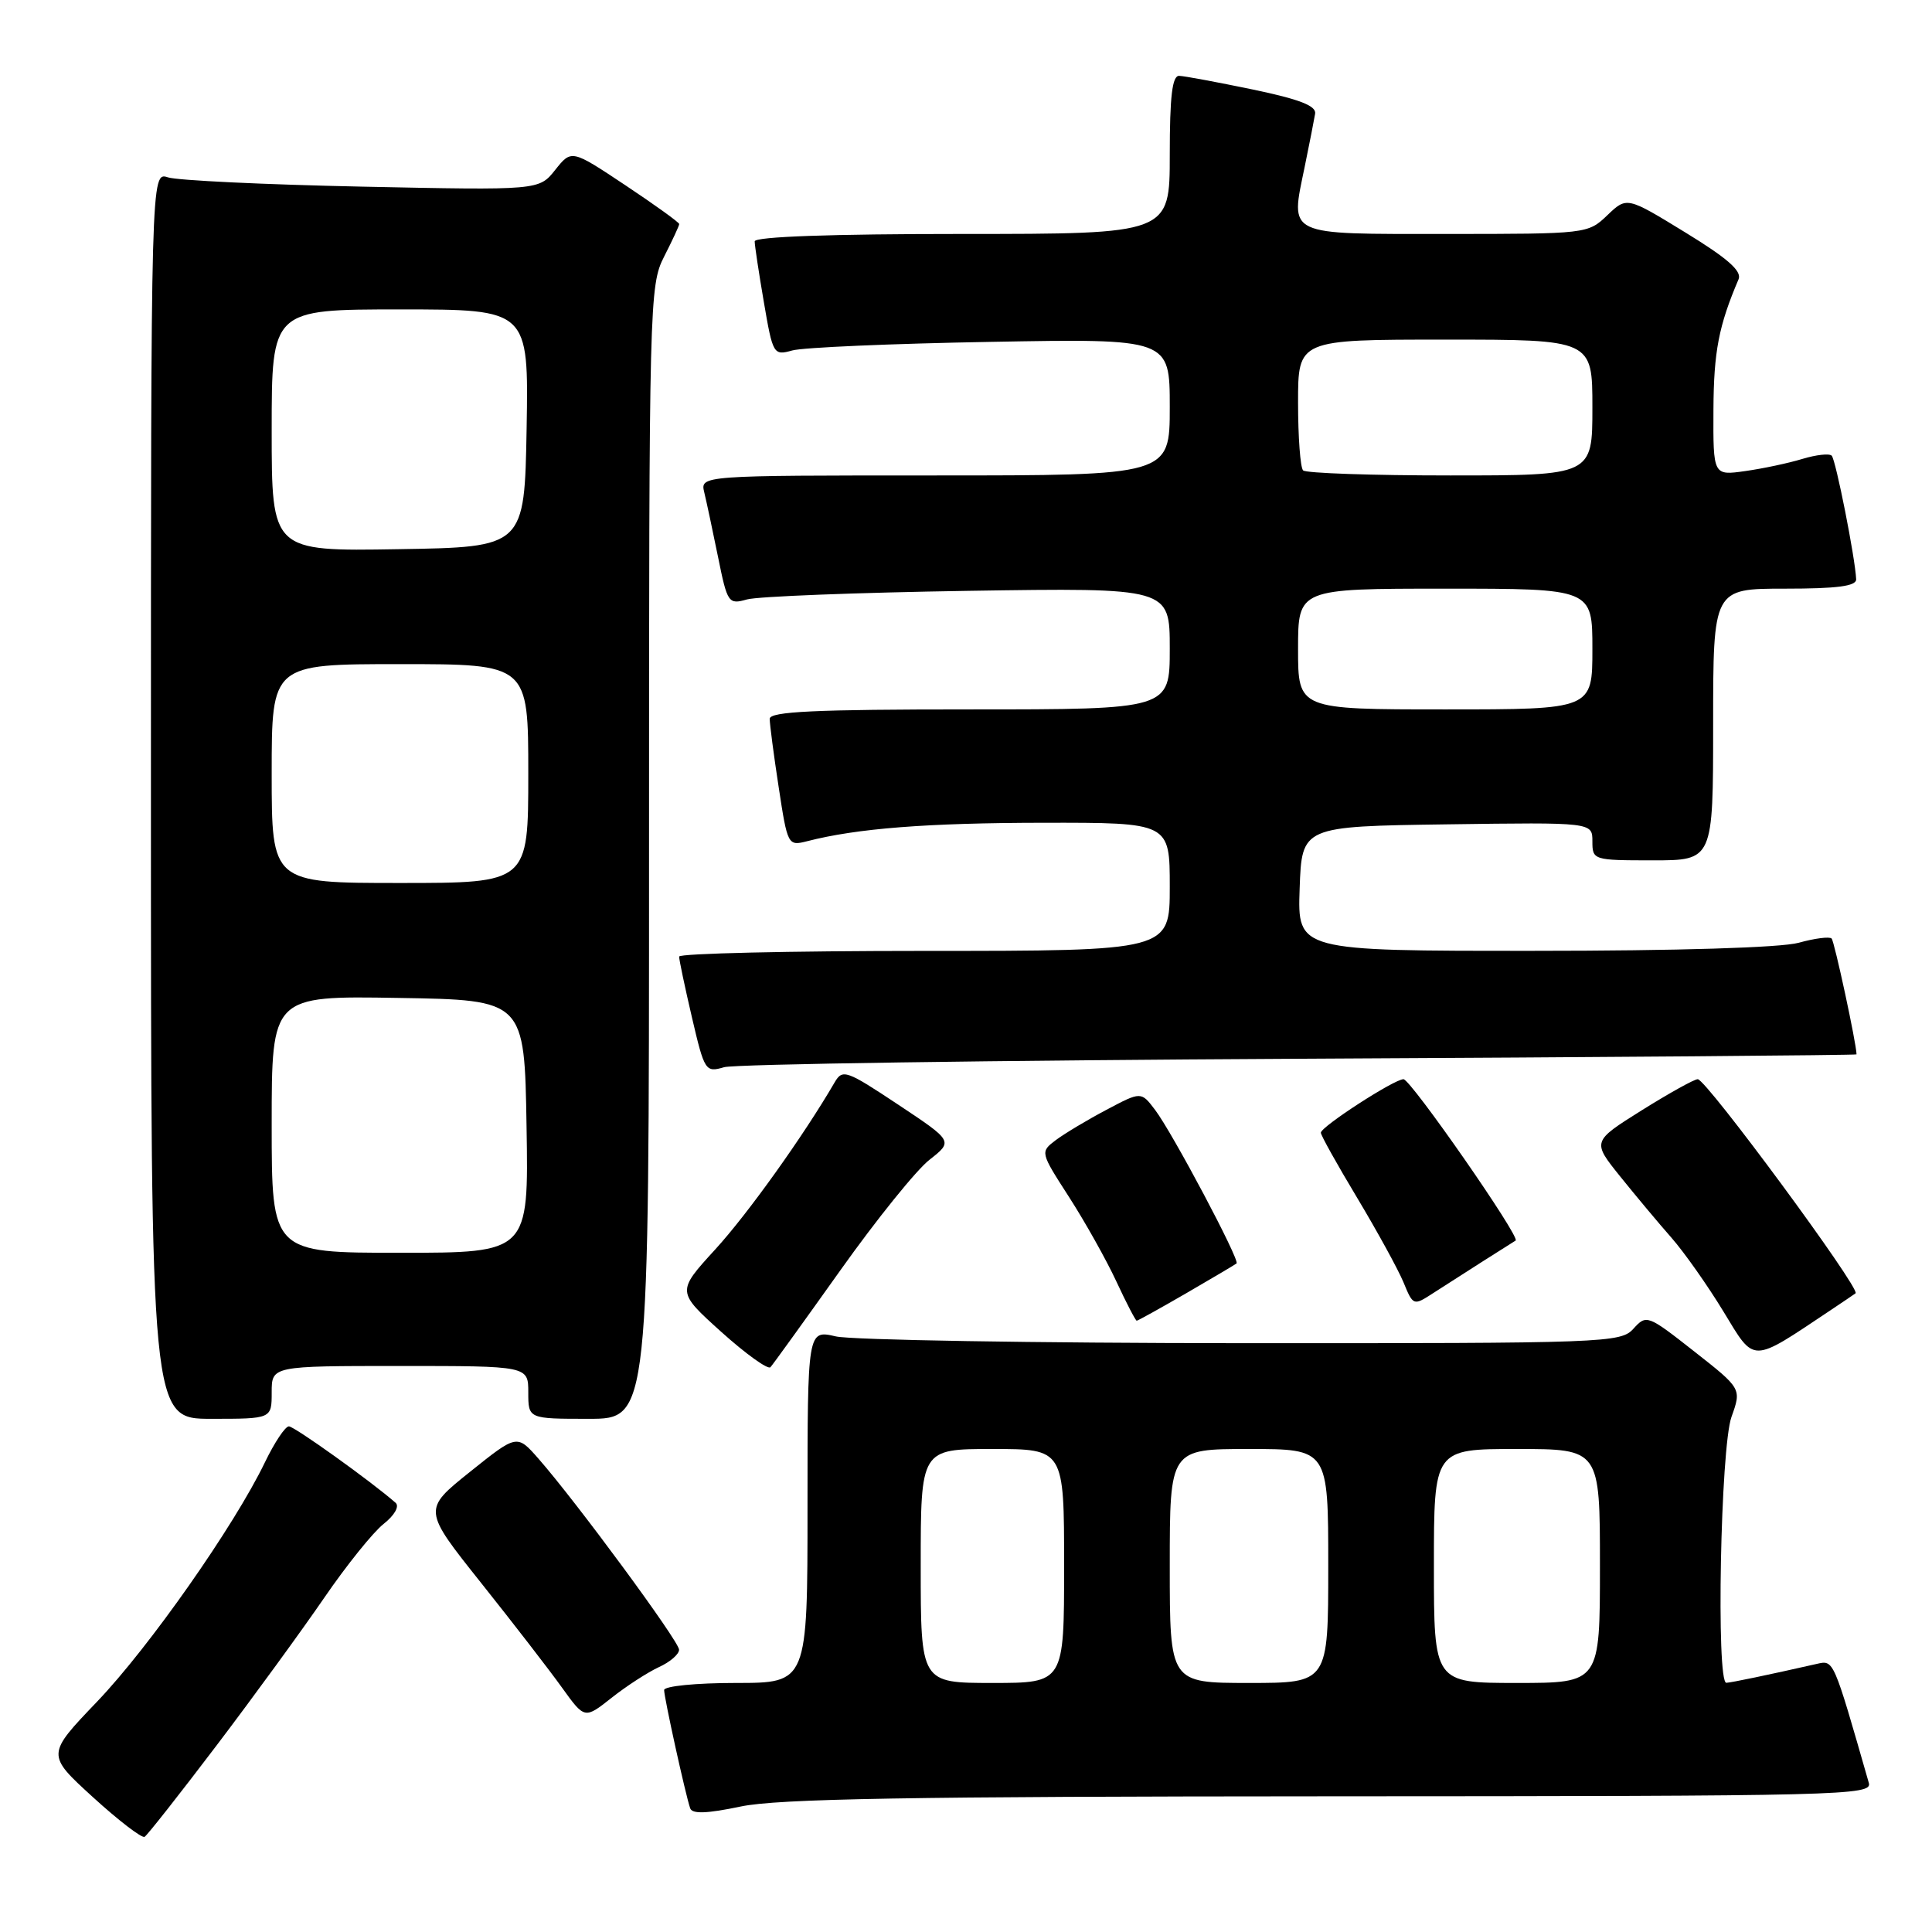 <?xml version="1.0" encoding="UTF-8" standalone="no"?>
<!DOCTYPE svg PUBLIC "-//W3C//DTD SVG 1.1//EN" "http://www.w3.org/Graphics/SVG/1.1/DTD/svg11.dtd" >
<svg xmlns="http://www.w3.org/2000/svg" xmlns:xlink="http://www.w3.org/1999/xlink" version="1.1" viewBox="0 0 256 256">
 <g >
 <path fill="currentColor"
d=" M 28.72 231.25 C 33.62 224.79 40.03 215.99 42.98 211.69 C 45.92 207.40 49.46 203.00 50.84 201.92 C 52.28 200.78 52.95 199.60 52.42 199.13 C 49.21 196.31 39.00 189.00 38.28 189.00 C 37.79 189.00 36.37 191.14 35.11 193.75 C 31.06 202.16 19.80 218.22 12.88 225.46 C 6.14 232.50 6.14 232.50 12.32 238.14 C 15.72 241.24 18.80 243.60 19.16 243.39 C 19.52 243.17 23.82 237.71 28.72 231.25 Z  M 176.32 238.02 C 244.23 238.00 248.11 237.90 247.63 236.25 C 242.88 219.69 243.00 219.97 240.71 220.48 C 234.27 221.94 229.42 222.95 228.75 222.98 C 227.38 223.02 227.98 191.80 229.43 187.75 C 230.77 184.00 230.77 184.00 224.48 179.06 C 218.32 174.22 218.16 174.16 216.44 176.06 C 214.75 177.93 212.91 178.00 164.60 177.98 C 137.04 177.96 112.81 177.56 110.75 177.08 C 107.00 176.21 107.00 176.21 107.00 199.61 C 107.00 223.00 107.00 223.00 97.50 223.00 C 92.25 223.00 88.00 223.42 88.00 223.94 C 88.00 224.94 90.82 237.77 91.45 239.60 C 91.71 240.38 93.64 240.32 98.16 239.37 C 103.09 238.34 120.53 238.04 176.32 238.02 Z  M 87.31 220.90 C 88.79 220.23 89.99 219.19 89.98 218.59 C 89.97 217.47 76.37 199.00 71.34 193.27 C 68.50 190.04 68.50 190.04 62.26 195.04 C 56.02 200.04 56.02 200.04 63.77 209.77 C 68.03 215.12 72.86 221.37 74.49 223.65 C 77.47 227.79 77.47 227.79 81.05 224.96 C 83.02 223.40 85.84 221.58 87.31 220.90 Z  M 36.00 184.50 C 36.00 181.00 36.00 181.00 53.00 181.00 C 70.00 181.00 70.00 181.00 70.00 184.50 C 70.00 188.00 70.00 188.00 78.00 188.00 C 86.00 188.00 86.00 188.00 86.00 112.96 C 86.00 39.89 86.05 37.82 88.00 34.00 C 89.10 31.84 90.00 29.90 90.00 29.69 C 90.00 29.47 86.79 27.16 82.87 24.55 C 75.73 19.80 75.73 19.80 73.57 22.51 C 71.42 25.22 71.42 25.22 47.96 24.73 C 35.06 24.46 23.49 23.91 22.25 23.50 C 20.00 22.77 20.00 22.77 20.00 105.38 C 20.00 188.00 20.00 188.00 28.00 188.00 C 36.00 188.00 36.00 188.00 36.00 184.50 Z  M 111.36 168.31 C 116.13 161.60 121.44 155.01 123.17 153.67 C 126.30 151.21 126.30 151.21 119.00 146.36 C 112.15 141.81 111.64 141.63 110.60 143.41 C 106.48 150.49 99.09 160.84 94.76 165.57 C 89.66 171.15 89.66 171.15 95.58 176.49 C 98.84 179.42 101.77 181.52 102.09 181.16 C 102.42 180.80 106.59 175.01 111.36 168.31 Z  M 242.50 173.65 C 244.15 172.55 245.67 171.52 245.87 171.37 C 246.60 170.83 226.09 143.00 224.96 143.00 C 224.49 143.00 221.16 144.86 217.54 147.12 C 210.96 151.25 210.96 151.25 214.67 155.87 C 216.72 158.42 219.78 162.08 221.48 164.01 C 223.18 165.95 226.28 170.35 228.37 173.79 C 232.57 180.70 231.92 180.71 242.50 173.65 Z  M 157.20 171.35 C 160.66 169.34 163.66 167.57 163.85 167.41 C 164.33 167.02 155.35 150.09 153.05 147.06 C 151.20 144.62 151.20 144.62 146.60 147.06 C 144.06 148.40 141.05 150.21 139.90 151.07 C 137.82 152.65 137.82 152.66 141.66 158.62 C 143.77 161.90 146.59 166.93 147.92 169.79 C 149.25 172.66 150.47 175.00 150.62 175.00 C 150.77 175.00 153.73 173.36 157.20 171.35 Z  M 196.50 167.12 C 198.70 165.73 200.65 164.49 200.83 164.38 C 201.50 163.96 186.92 143.00 185.97 143.00 C 184.74 143.00 175.04 149.28 175.02 150.09 C 175.01 150.42 177.17 154.29 179.82 158.70 C 182.47 163.12 185.23 168.15 185.96 169.89 C 187.25 173.03 187.29 173.04 189.88 171.36 C 191.32 170.43 194.30 168.52 196.50 167.12 Z  M 172.25 140.29 C 212.81 140.09 246.00 139.82 246.00 139.71 C 245.99 138.30 243.07 124.74 242.70 124.36 C 242.42 124.08 240.46 124.33 238.34 124.92 C 236.00 125.57 222.30 125.99 203.21 125.99 C 171.92 126.00 171.92 126.00 172.21 117.75 C 172.50 109.50 172.50 109.50 191.75 109.23 C 211.00 108.96 211.00 108.96 211.00 111.48 C 211.00 113.96 211.12 114.00 219.00 114.00 C 227.00 114.00 227.00 114.00 227.00 96.00 C 227.00 78.00 227.00 78.00 236.50 78.00 C 243.46 78.00 245.99 77.67 245.95 76.75 C 245.83 73.97 243.25 60.92 242.71 60.38 C 242.39 60.06 240.64 60.26 238.82 60.81 C 236.99 61.37 233.59 62.09 231.25 62.42 C 227.00 63.02 227.00 63.02 227.04 54.26 C 227.08 46.58 227.74 43.16 230.37 37.00 C 230.83 35.91 228.89 34.21 223.28 30.78 C 215.56 26.05 215.56 26.05 212.97 28.53 C 210.41 30.98 210.23 31.00 191.66 31.00 C 170.21 31.00 170.97 31.36 172.87 22.14 C 173.51 19.04 174.13 15.85 174.26 15.07 C 174.44 14.02 172.18 13.15 166.00 11.86 C 161.32 10.89 156.94 10.07 156.25 10.05 C 155.33 10.01 155.00 12.74 155.00 20.50 C 155.00 31.00 155.00 31.00 127.50 31.00 C 110.18 31.00 100.00 31.36 100.00 31.98 C 100.00 32.52 100.55 36.16 101.22 40.06 C 102.40 46.97 102.50 47.13 104.97 46.44 C 106.36 46.04 118.19 45.53 131.25 45.30 C 155.00 44.87 155.00 44.87 155.00 53.93 C 155.00 63.00 155.00 63.00 123.89 63.00 C 92.78 63.00 92.78 63.00 93.32 65.25 C 93.62 66.49 94.44 70.35 95.15 73.83 C 96.38 79.92 96.53 80.12 98.97 79.43 C 100.36 79.03 113.54 78.52 128.25 78.29 C 155.00 77.88 155.00 77.88 155.00 85.94 C 155.00 94.00 155.00 94.00 128.50 94.00 C 107.97 94.00 102.00 94.28 101.99 95.25 C 101.99 95.94 102.52 100.02 103.18 104.31 C 104.35 112.00 104.41 112.11 106.93 111.47 C 113.55 109.76 122.86 109.04 138.25 109.02 C 155.00 109.00 155.00 109.00 155.00 117.50 C 155.00 126.00 155.00 126.00 122.50 126.00 C 104.62 126.00 89.99 126.34 89.99 126.75 C 89.98 127.16 90.75 130.80 91.69 134.83 C 93.35 141.94 93.48 142.13 95.95 141.41 C 97.35 141.00 131.69 140.50 172.25 140.29 Z  M 122.00 207.50 C 122.00 192.00 122.00 192.00 131.50 192.00 C 141.00 192.00 141.00 192.00 141.00 207.50 C 141.00 223.00 141.00 223.00 131.50 223.00 C 122.00 223.00 122.00 223.00 122.00 207.50 Z  M 155.00 207.50 C 155.00 192.00 155.00 192.00 165.50 192.00 C 176.00 192.00 176.00 192.00 176.00 207.50 C 176.00 223.00 176.00 223.00 165.50 223.00 C 155.00 223.00 155.00 223.00 155.00 207.50 Z  M 190.00 207.50 C 190.00 192.00 190.00 192.00 201.00 192.00 C 212.00 192.00 212.00 192.00 212.00 207.50 C 212.00 223.00 212.00 223.00 201.00 223.00 C 190.00 223.00 190.00 223.00 190.00 207.50 Z  M 36.00 148.98 C 36.00 131.95 36.00 131.95 52.75 132.23 C 69.50 132.50 69.50 132.50 69.77 149.25 C 70.05 166.00 70.05 166.00 53.02 166.00 C 36.00 166.00 36.00 166.00 36.00 148.98 Z  M 36.00 102.50 C 36.00 88.00 36.00 88.00 53.00 88.00 C 70.00 88.00 70.00 88.00 70.00 102.50 C 70.00 117.00 70.00 117.00 53.00 117.00 C 36.00 117.00 36.00 117.00 36.00 102.50 Z  M 36.00 57.02 C 36.00 41.00 36.00 41.00 53.03 41.00 C 70.05 41.00 70.05 41.00 69.78 56.75 C 69.50 72.50 69.50 72.50 52.75 72.77 C 36.00 73.05 36.00 73.05 36.00 57.02 Z  M 172.00 86.00 C 172.00 78.00 172.00 78.00 191.50 78.00 C 211.00 78.00 211.00 78.00 211.00 86.00 C 211.00 94.00 211.00 94.00 191.50 94.00 C 172.00 94.00 172.00 94.00 172.00 86.00 Z  M 172.67 62.33 C 172.30 61.97 172.00 57.92 172.00 53.33 C 172.00 45.00 172.00 45.00 191.50 45.00 C 211.00 45.00 211.00 45.00 211.00 54.00 C 211.00 63.00 211.00 63.00 192.17 63.00 C 181.81 63.00 173.03 62.70 172.67 62.33 Z "/>
</g>
</svg>
